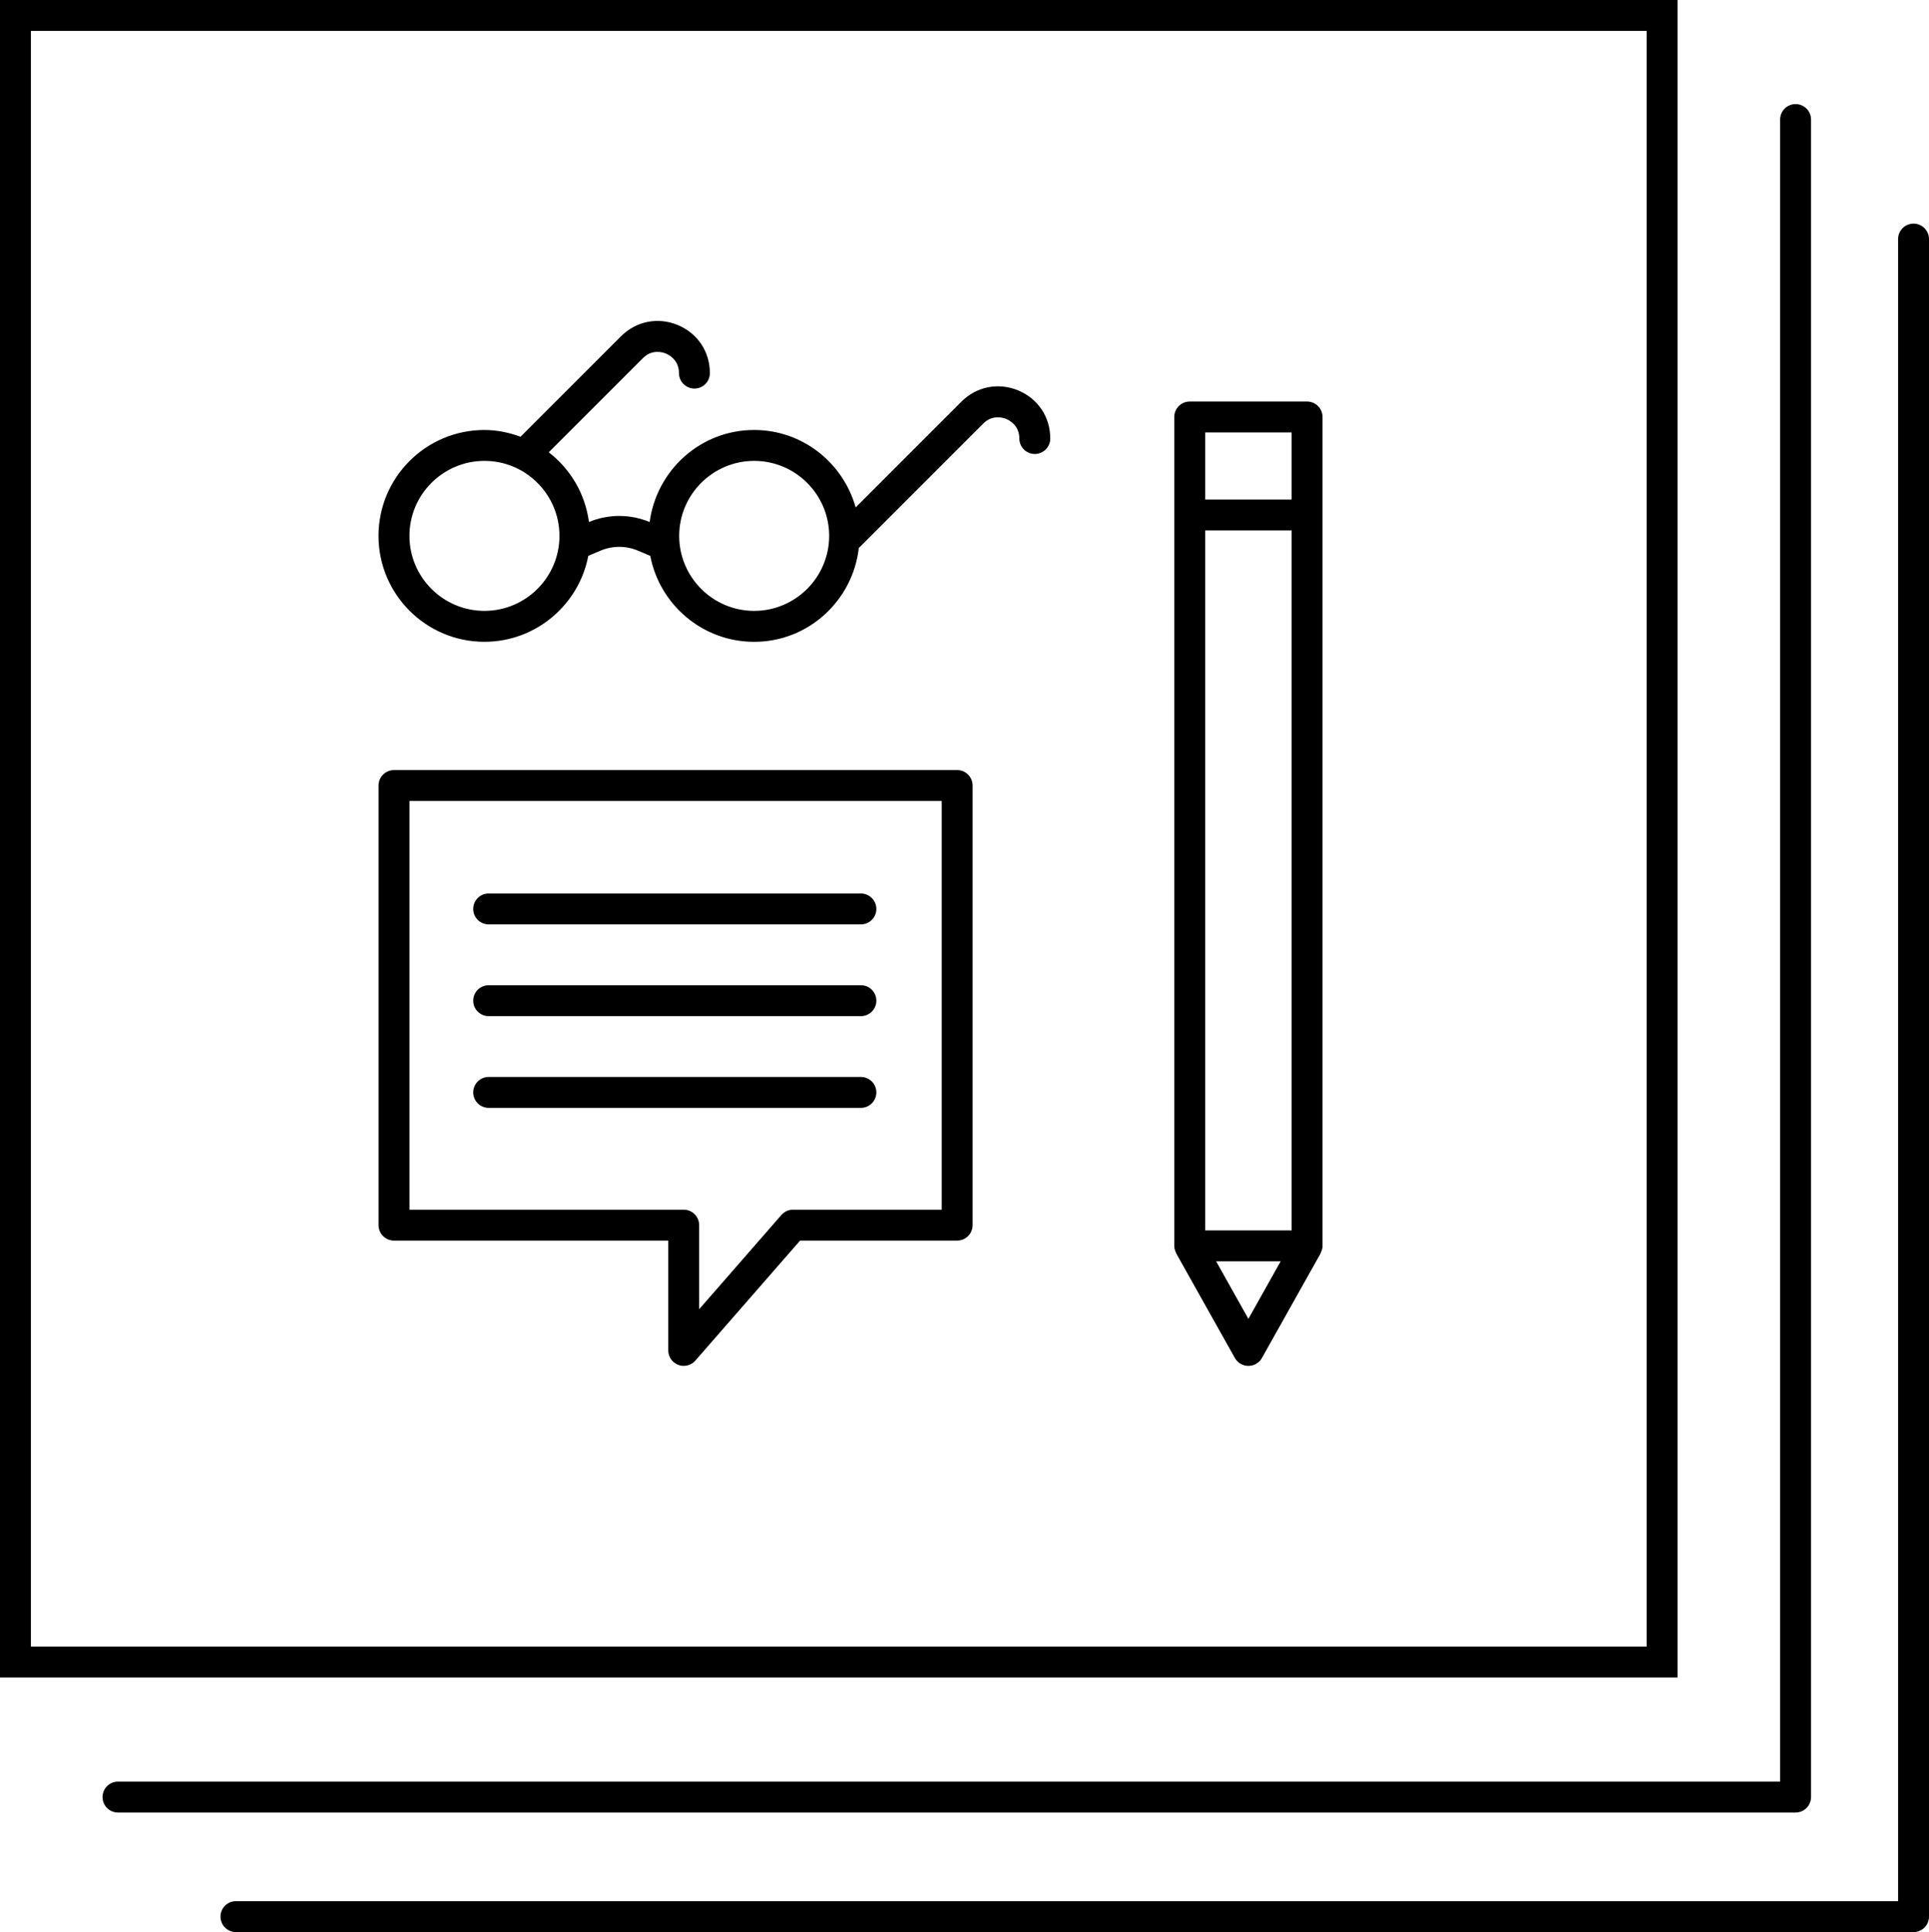 <?xml version="1.0" encoding="utf-8"?>
<!-- Generator: Adobe Illustrator 20.0.0, SVG Export Plug-In . SVG Version: 6.00 Build 0)  -->
<!DOCTYPE svg PUBLIC "-//W3C//DTD SVG 1.1//EN" "http://www.w3.org/Graphics/SVG/1.1/DTD/svg11.dtd">
<svg version="1.1" id="Layer_1" xmlns="http://www.w3.org/2000/svg" xmlns:xlink="http://www.w3.org/1999/xlink" x="0px" y="0px"
	 width="63.895px" height="64px" viewBox="0 0 63.895 64" style="enable-background:new 0 0 63.895 64;" xml:space="preserve"
	>
<g>
	<path d="M63.383,64H7.815c-0.283,0-0.512-0.229-0.512-0.512s0.229-0.512,0.512-0.512h55.056V7.92
		c0-0.283,0.229-0.512,0.512-0.512s0.512,0.229,0.512,0.512V63.488C63.895,63.771,63.666,64,63.383,64z"/>
</g>
<g>
	<path d="M59.475,60.04H3.908c-0.283,0-0.512-0.229-0.512-0.512s0.229-0.512,0.512-0.512h55.056V3.96
		c0-0.283,0.229-0.512,0.512-0.512s0.512,0.229,0.512,0.512v55.568C59.987,59.811,59.758,60.04,59.475,60.04z"/>
</g>
<g>
	<path d="M54.544,1.024v53.52H1.024V1.024H54.544 M55.568,0H0v55.568h55.568V0L55.568,0z"/>
</g>
<path d="M43.295,13.301H39.408c-0.283,0-0.512,0.229-0.512,0.512v3.247v24.21c0,0.083,0.024,0.158,0.059,0.228
	c0.003,0.007,0.002,0.016,0.006,0.022l1.943,3.465c0.091,0.162,0.262,0.262,0.447,0.262c0.185,0,0.356-0.1,0.447-0.261
	l1.944-3.465c0.004-0.007,0.003-0.017,0.006-0.024c0.035-0.069,0.059-0.144,0.059-0.227V17.059v-3.247
	C43.807,13.53,43.578,13.301,43.295,13.301z M39.92,40.757V17.571h2.863v23.186H39.92z M39.92,14.325
	h2.863v2.223H39.92V14.325z M41.351,43.687l-1.069-1.906h2.138L41.351,43.687z"/>
<g>
	<path d="M22.647,45.246c-0.06,0-0.121-0.011-0.179-0.033c-0.2-0.075-0.333-0.266-0.333-0.479v-3.639h-9.084
		c-0.283,0-0.512-0.229-0.512-0.512V26.021c0-0.283,0.229-0.512,0.512-0.512h18.653c0.283,0,0.512,0.229,0.512,0.512v14.562
		c0,0.283-0.229,0.512-0.512,0.512h-5.203l-3.469,3.976C22.934,45.184,22.792,45.246,22.647,45.246z
		 M13.563,40.071h9.084c0.283,0,0.512,0.229,0.512,0.512v2.785l2.724-3.122c0.098-0.111,0.238-0.175,0.386-0.175
		h4.924V26.533H13.563V40.071z"/>
</g>
<g>
	<path d="M28.515,30.621H16.187c-0.283,0-0.512-0.229-0.512-0.512s0.229-0.512,0.512-0.512h12.329
		c0.283,0,0.512,0.229,0.512,0.512S28.798,30.621,28.515,30.621z"/>
</g>
<g>
	<path d="M28.515,36.698H16.187c-0.283,0-0.512-0.229-0.512-0.512s0.229-0.512,0.512-0.512h12.329
		c0.283,0,0.512,0.229,0.512,0.512S28.798,36.698,28.515,36.698z"/>
</g>
<g>
	<path d="M28.515,33.659H16.187c-0.283,0-0.512-0.229-0.512-0.512s0.229-0.512,0.512-0.512h12.329
		c0.283,0,0.512,0.229,0.512,0.512S28.798,33.659,28.515,33.659z"/>
</g>
<path d="M33.724,12.932c-0.657-0.271-1.377-0.128-1.879,0.374l-3.502,3.502
	c-0.415-1.474-1.757-2.565-3.362-2.565c-1.777,0-3.234,1.333-3.462,3.049
	c-0.639-0.268-1.371-0.268-2.011-0.001c-0.125-0.939-0.616-1.756-1.332-2.309l3.119-3.118
	c0.307-0.308,0.662-0.194,0.763-0.152c0.102,0.042,0.432,0.213,0.432,0.647c0,0.283,0.229,0.512,0.512,0.512
	s0.512-0.229,0.512-0.512c0-0.711-0.408-1.321-1.065-1.593c-0.655-0.271-1.377-0.129-1.88,0.374l-3.327,3.327
	c-0.375-0.137-0.774-0.224-1.196-0.224c-1.935,0-3.508,1.573-3.508,3.508c0,1.934,1.573,3.508,3.508,3.508
	c1.708,0,3.131-1.229,3.441-2.848l0.41-0.173c0.392-0.165,0.841-0.166,1.232,0.001l0.41,0.173
	c0.31,1.619,1.733,2.848,3.441,2.848c1.797,0,3.266-1.364,3.467-3.108l4.121-4.121
	c0.306-0.308,0.662-0.194,0.764-0.152c0.101,0.042,0.432,0.213,0.432,0.647c0,0.283,0.229,0.512,0.512,0.512
	s0.512-0.229,0.512-0.512C34.789,13.815,34.381,13.204,33.724,12.932z M16.047,20.235
	c-1.369,0-2.484-1.114-2.484-2.484s1.115-2.484,2.484-2.484s2.484,1.115,2.484,2.484
	S17.417,20.235,16.047,20.235z M24.981,20.235c-1.369,0-2.484-1.114-2.484-2.484s1.115-2.484,2.484-2.484
	s2.484,1.115,2.484,2.484S26.35,20.235,24.981,20.235z"/>
</svg>
